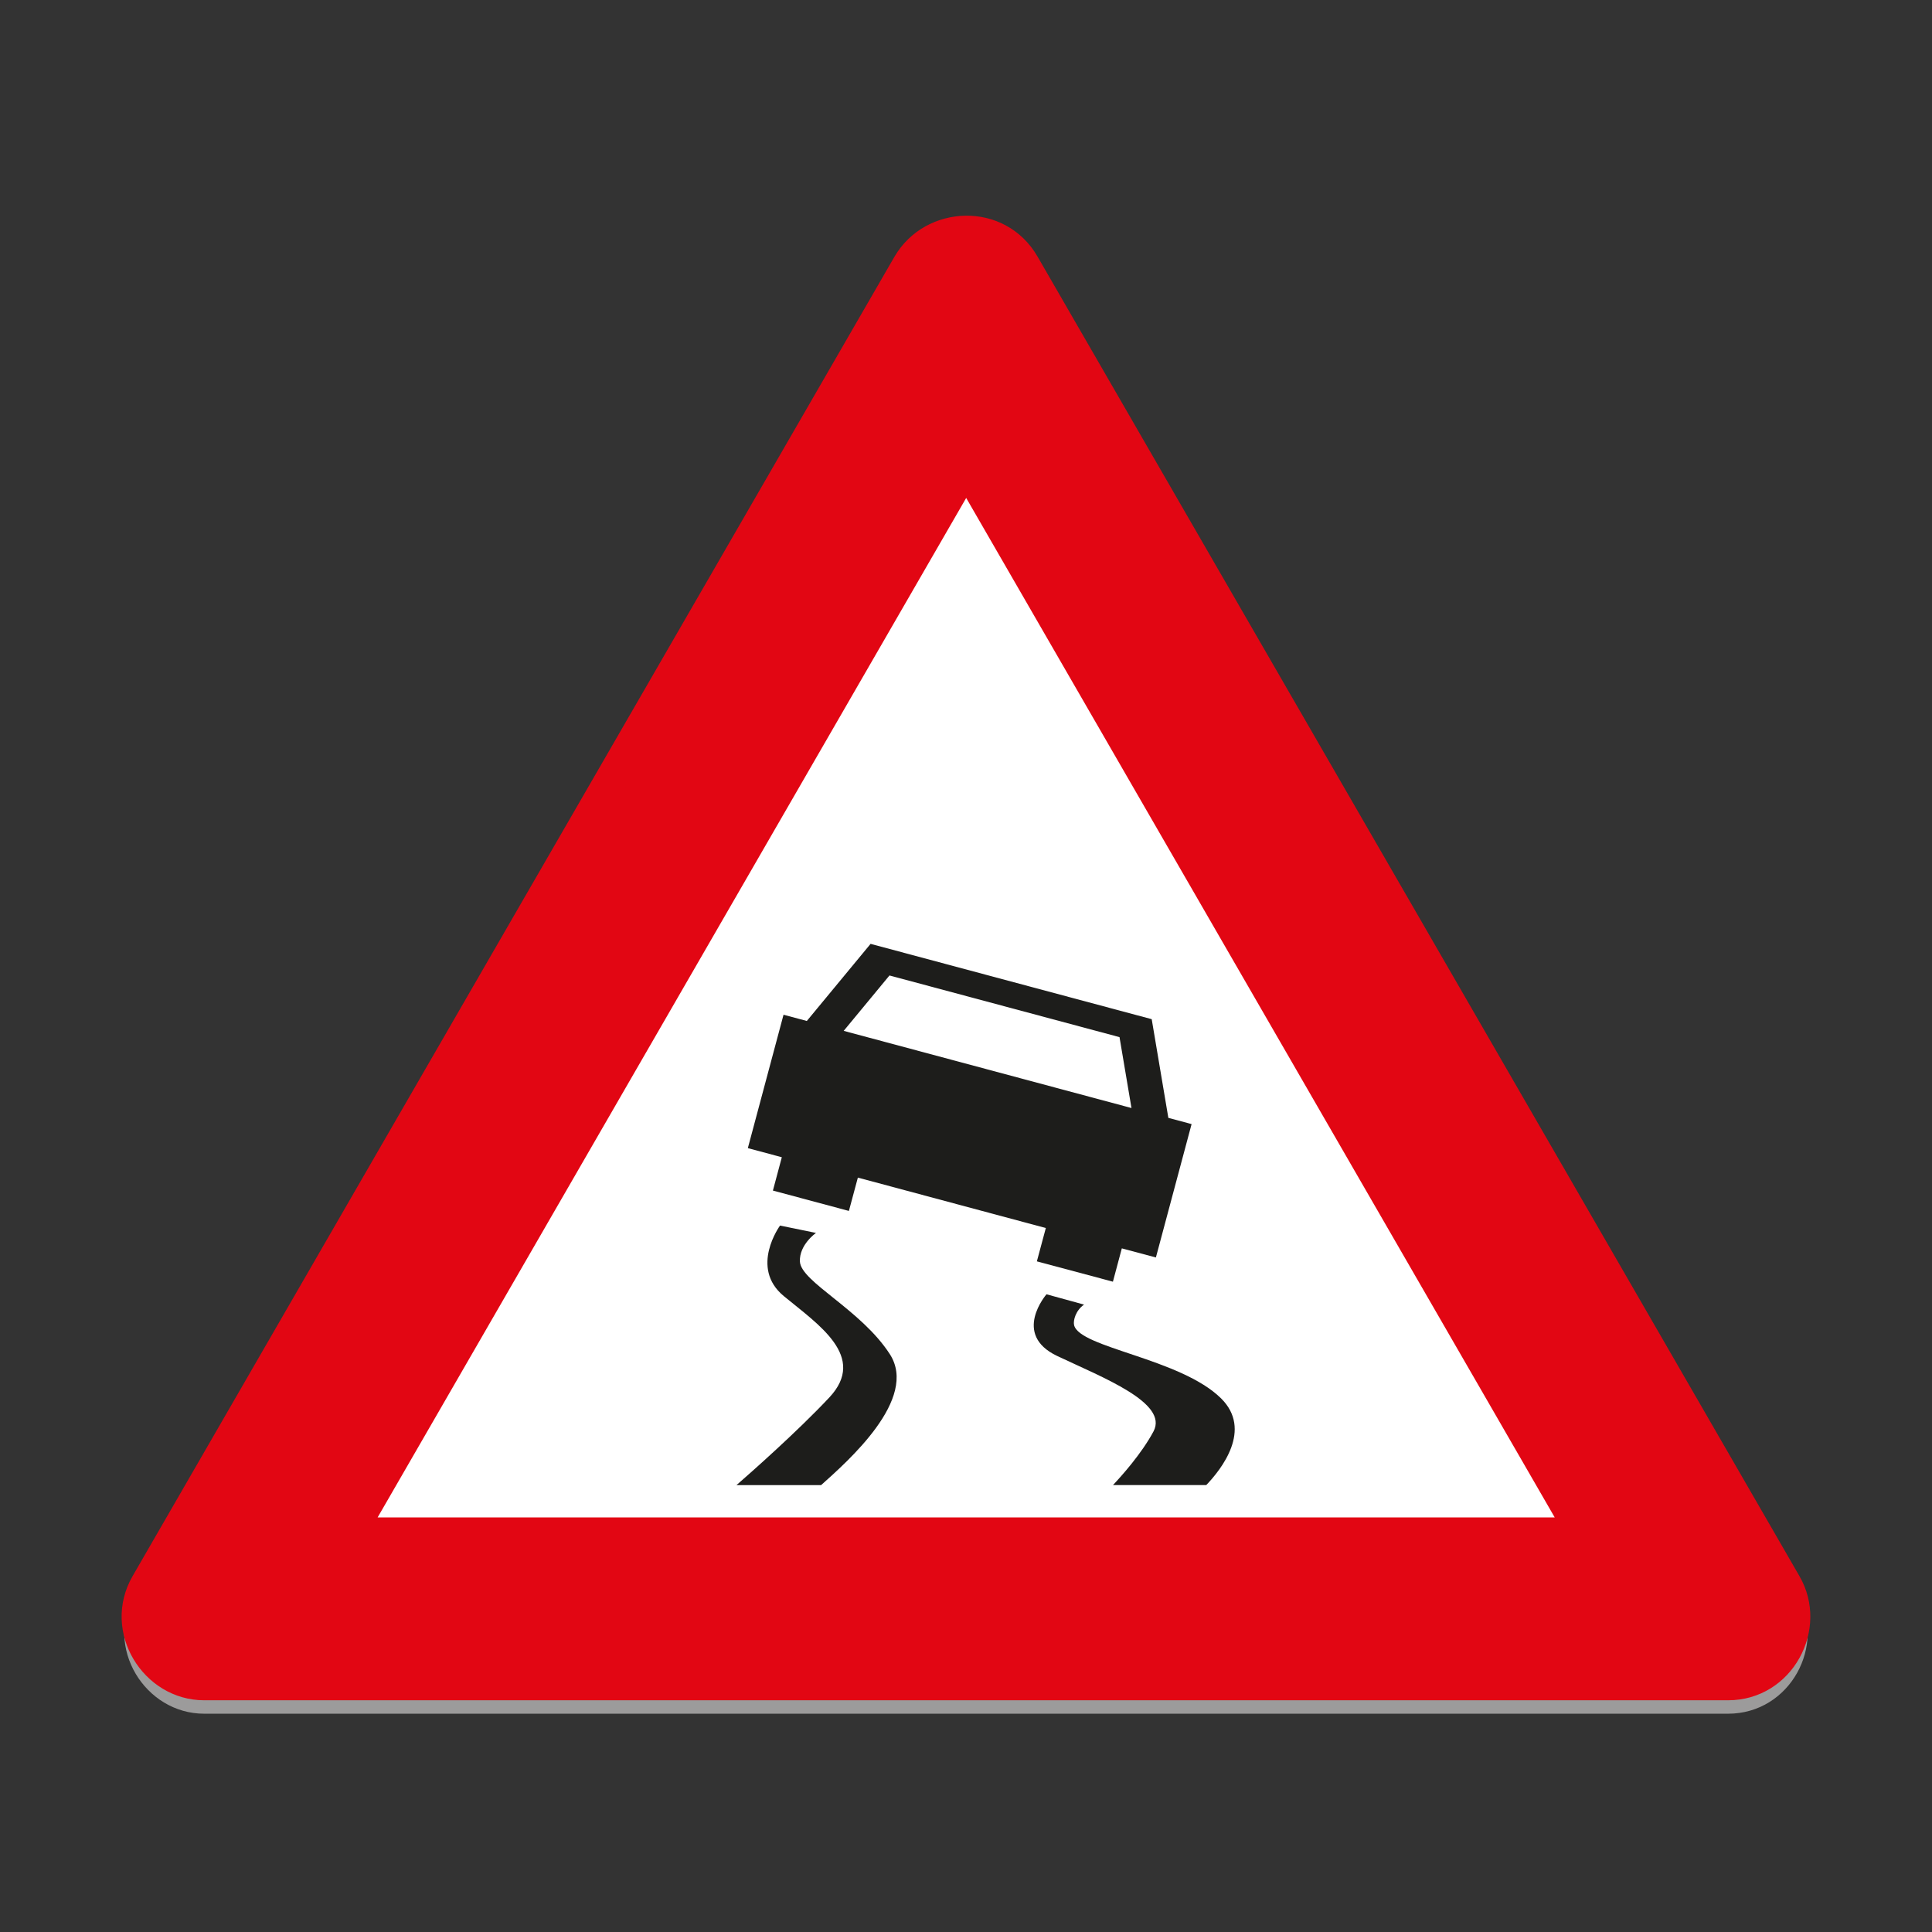 <svg id="Layer_1" data-name="Layer 1" xmlns="http://www.w3.org/2000/svg" viewBox="0 0 720 720"><rect x="0" y="0" width="720" height="720" fill="#333333" stroke="none"/><defs><style>.cls-1{fill:#9c9b9b;}.cls-1,.cls-2,.cls-3,.cls-4,.cls-5{fill-rule:evenodd;}.cls-2,.cls-3{fill:#e20613;}.cls-2{stroke:#e20613;stroke-miterlimit:22.93;stroke-width:1.95px;}.cls-4{fill:#fff;}.cls-5{fill:#1d1d1b;}</style></defs><path class="cls-1" d="M644,638.65c23.2,0,36.86-25.68,25.76-44.8L385.83,102.11c-11.76-20.39-40.56-19-51.63,0L50.25,593.85c-11.56,20.07,3.8,44.8,25.84,44.8Z"/><path class="cls-2" d="M644,632.67c23.2,0,36.86-25.69,25.76-44.8L385.83,96.13c-11.76-20.38-40.56-19-51.63,0L50.25,587.87c-11.56,20.06,3.8,44.8,25.84,44.8Z"/><path class="cls-3" d="M644,621.4c14.58,0,22.82-16,16.1-27.95l-284-491.73c-7.38-12.8-25.29-11.67-32.21,0L60,593.45c-7.3,12.4,2.26,27.95,16.08,27.95Z"/><polygon class="cls-4" points="140.73 565.5 579.4 565.5 360.07 185.57 140.73 565.5"/><path class="cls-5" d="M290.7,456.73s-11.46,15.66,1.38,26.27,31.22,22.56,17,37.78c-11.92,12.71-29.26,28-34.62,32.68H306c9.92-8.88,36.39-32.11,25.62-48.8s-33.22-26.95-33.52-34.56c-.26-6.27,6-10.62,6-10.62Z"/><path class="cls-5" d="M390,482.34s-13,14.94,4,23,41.54,17.45,35.88,28.1c-4.48,8.39-12.1,16.82-15.1,20h34.76c5.66-5.9,17.32-20.67,5.5-32.32-15.1-14.91-52.76-18.8-54.76-27.29-.42-1.79.68-5.57,3.72-7.64Z"/><polygon class="cls-5" points="278.7 427.87 291.36 431.27 288.04 443.69 316.36 451.28 319.7 438.86 389.75 457.65 386.41 470.07 414.75 477.65 418.07 465.23 430.77 468.62 444.07 418.92 435.41 416.6 429.21 379.82 324.44 351.75 300.68 380.49 292 378.16 278.7 427.87"/><polygon class="cls-4" points="421.67 412.93 314.42 384.17 331.48 363.53 417.21 386.51 421.67 412.93"/></svg>